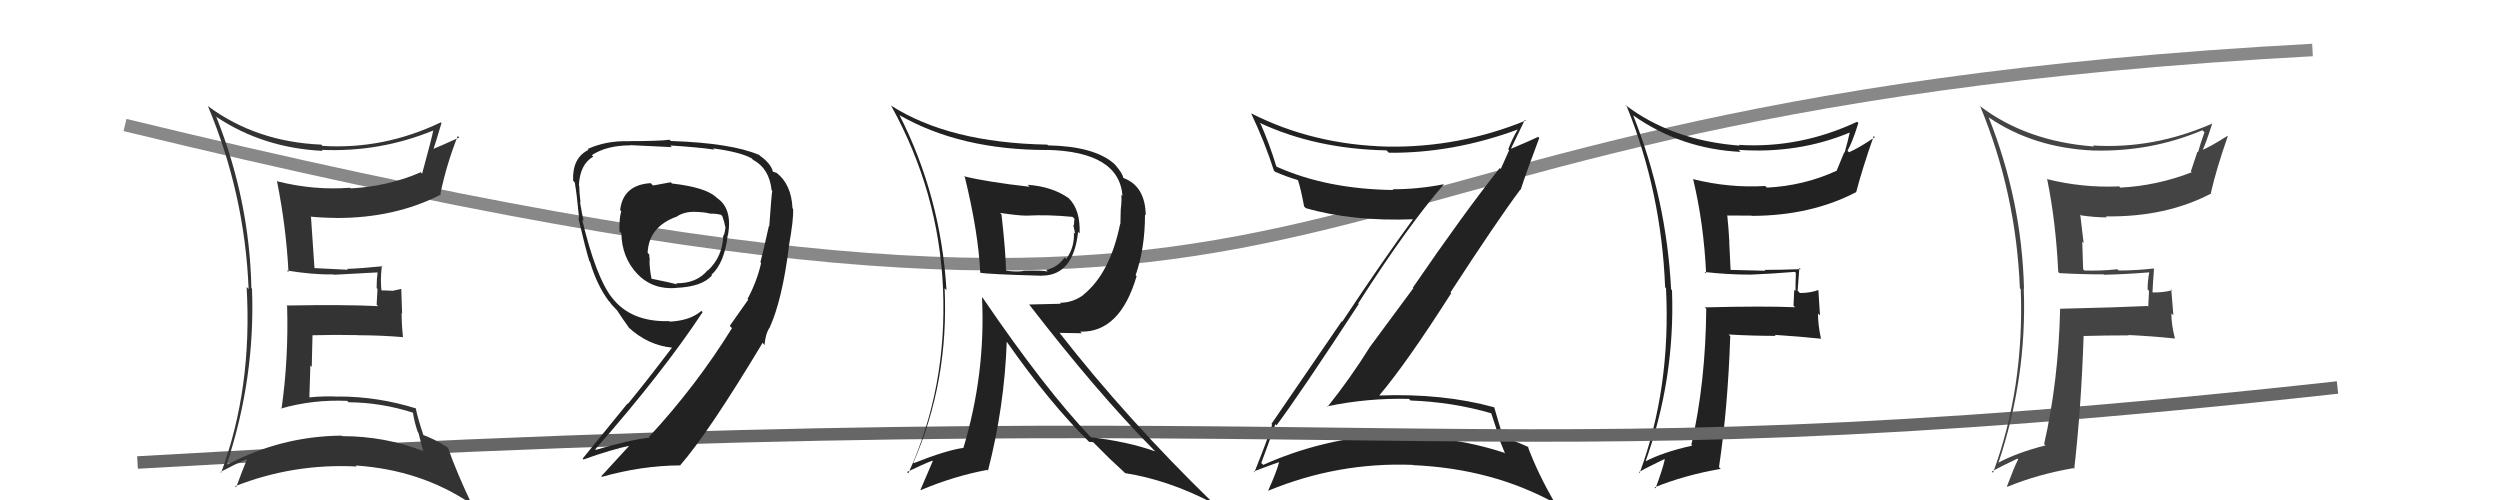 <svg xmlns="http://www.w3.org/2000/svg" width="200" height="40" viewBox="0,0,200,40"><path d="M10 10 C117 36,92 9,185 4" stroke="#888" fill="none"/><path fill="#222" d="M136.42 21.81L136.46 21.85L136.37 21.76Q138.22 21.97 140.05 21.97L140.14 22.06L140.05 21.97Q141.77 21.90 143.59 21.75L143.65 21.81L143.67 21.83Q143.64 22.56 143.64 23.28L143.54 23.18L143.48 24.45L143.61 24.58Q141.14 24.47 136.38 24.59L136.39 24.59L136.50 24.71Q136.45 30.59 135.31 35.58L135.30 35.57L135.38 35.65Q133.01 36.17 131.52 36.97L131.55 37.00L131.60 37.04Q134.02 30.34 133.76 23.22L133.62 23.08L133.69 23.15Q133.31 15.88 130.65 9.22L130.64 9.21L130.67 9.24Q134.49 11.92 139.25 12.15L139.23 12.13L139.09 11.99Q143.91 12.32 148.06 10.57L148.04 10.55L148.00 10.51Q147.80 11.41 147.57 12.21L147.54 12.18L146.93 13.66L146.93 13.66Q144.32 14.86 141.35 15.01L141.30 14.96L141.22 14.88Q138.31 15.05 135.45 14.33L135.46 14.34L135.45 14.33Q136.30 17.87 136.49 21.87ZM148.66 9.83L148.72 9.89L148.57 9.74Q143.98 11.89 139.11 11.59L139.16 11.64L139.17 11.65Q133.72 11.23 129.99 8.37L130.09 8.47L130.15 8.53Q132.91 15.36 133.21 22.98L133.20 22.97L133.28 23.05Q133.68 31.06 131.17 37.84L131.13 37.80L131.11 37.77Q131.78 37.38 133.15 36.73L133.05 36.63L133.18 36.77Q133.01 37.54 132.44 39.07L132.29 38.92L132.36 38.99Q134.77 38.01 137.66 37.51L137.61 37.46L137.52 37.37Q138.23 32.60 138.42 26.89L138.31 26.78L138.30 26.76Q140.23 26.87 142.06 26.87L141.91 26.72L141.98 26.79Q143.88 26.91 145.71 27.10L145.60 26.99L145.67 27.06Q145.44 25.99 145.44 25.08L145.60 25.24L145.47 23.20L145.47 23.20Q144.83 23.44 143.99 23.44L143.82 23.26L143.81 23.26Q143.88 22.45 143.95 21.42L143.93 21.40L144.06 21.53Q142.56 21.59 141.15 21.59L141.13 21.56L141.23 21.66Q139.79 21.63 138.42 21.59L138.45 21.63L138.34 19.39L138.35 19.39Q138.29 18.27 138.18 17.21L138.16 17.18L138.21 17.24Q139.13 17.25 140.12 17.25L140.22 17.35L140.14 17.27Q144.89 17.26 148.51 15.36L148.63 15.47L148.50 15.35Q148.98 13.51 149.90 10.88L149.95 10.93L149.99 10.97Q148.72 11.84 147.92 12.18L147.95 12.21L147.80 12.06Q148.18 11.41 148.67 9.84Z"/><path fill="#222" d="M102.07 33.97L102.08 33.99L102.12 34.03Q103.95 31.59 108.70 24.32L108.62 24.23L108.66 24.27Q112.65 18.03 115.51 14.75L115.50 14.75L115.49 14.74Q113.50 15.14 111.40 15.14L111.44 15.17L111.46 15.20Q106.14 15.13 102.14 13.34L102.08 13.28L102.10 13.29Q101.55 11.49 100.86 9.93L100.82 9.89L100.76 9.82Q105.25 11.92 110.92 12.03L111.05 12.16L111.11 12.22Q116.22 12.27 121.40 10.37L121.27 10.24L121.41 10.37Q120.96 11.14 120.66 11.94L120.73 12.02L120.06 13.52L119.98 13.44Q117.02 17.18 113.03 23.01L113.07 23.05L109.61 27.73L109.61 27.73Q108.03 30.26 106.20 32.55L106.19 32.54L106.16 32.51Q109.40 31.83 112.71 31.91L112.74 31.93L112.84 32.04Q116.21 32.16 119.37 33.08L119.27 32.98L119.82 34.64L119.72 34.54Q120.06 35.45 120.41 36.29L120.33 36.21L120.34 36.22Q115.76 34.72 110.62 34.91L110.64 34.93L110.52 34.81Q105.55 35.18 101.06 37.19L100.92 37.06L100.90 37.04Q101.30 35.99 102.03 33.93ZM100.40 37.83L100.45 37.87L100.29 37.72Q101.61 37.21 102.41 36.94L102.30 36.83L102.35 36.89Q102.15 37.71 101.46 39.23L101.40 39.17L101.48 39.25Q107.03 36.96 113.01 37.19L113.03 37.21L113.03 37.21Q119.41 37.49 124.43 40.27L124.53 40.37L124.39 40.23Q123.01 37.86 122.21 35.69L122.21 35.69L122.31 35.79Q121.75 35.50 120.23 34.93L120.13 34.83L120.25 34.95Q119.97 34.10 119.55 32.62L119.58 32.64L119.52 32.58Q115.42 31.45 110.32 31.64L110.38 31.70L110.33 31.65Q112.56 29.01 116.10 23.45L116.01 23.37L116.04 23.39Q119.73 17.71 121.63 15.16L121.68 15.21L121.65 15.19Q122.12 13.74 123.14 11.04L123.05 10.94L123.05 10.95Q122.36 11.28 120.91 11.89L120.89 11.87L120.89 11.87Q121.26 11.10 121.99 9.58L122.07 9.66L122.05 9.65Q116.75 11.81 111.04 11.73L110.91 11.60L111.04 11.73Q105.02 11.58 100.08 9.06L100.16 9.15L100.10 9.09Q101.19 11.39 101.91 13.64L102.03 13.76L102.00 13.74Q103.01 14.17 103.81 14.40L103.86 14.45L103.84 14.43Q104.06 15.07 104.33 16.52L104.31 16.49L104.46 16.65Q108.21 17.73 113.08 17.54L113.01 17.47L113.06 17.51Q110.69 20.74 107.38 25.73L107.34 25.70L101.71 33.92L101.77 33.98Q101.38 35.23 100.35 37.78Z"/><path d="M11 37 C114 31,114 39,187 31" stroke="#666" fill="none"/><path fill="#333" d="M17.19 9.23L17.19 9.23L17.34 9.37Q21.06 11.84 25.82 12.07L25.76 12.01L25.74 11.99Q30.39 12.19 34.66 10.44L34.68 10.46L34.66 10.44Q34.53 11.11 33.77 13.89L33.72 13.84L33.66 13.78Q31.03 14.92 28.06 15.07L27.99 15.01L28.01 15.02Q25.10 15.24 22.21 14.51L22.21 14.52L22.15 14.45Q22.89 18.12 23.08 21.78L22.94 21.64L22.94 21.64Q25.08 21.99 26.68 21.95L26.63 21.91L26.71 21.98Q27.85 21.91 30.25 21.79L30.30 21.84L30.21 21.75Q30.13 22.35 30.13 23.04L30.20 23.12L30.13 24.38L30.25 24.49Q27.72 24.36 22.92 24.44L22.91 24.43L22.97 24.49Q23.09 28.72 22.52 32.72L22.37 32.57L22.49 32.68Q25.03 31.95 27.77 32.07L27.87 32.16L27.88 32.18Q30.53 32.20 33.12 33.04L33.07 32.99L33.02 32.93Q33.15 33.79 33.42 34.56L33.47 34.61L33.85 36.06L33.89 36.09Q30.78 34.89 27.36 34.89L27.19 34.73L27.31 34.85Q22.50 34.90 18.23 37.15L18.10 37.01L18.16 37.08Q20.43 30.21 20.16 23.09L20.10 23.02L20.11 23.03Q19.96 16.00 17.30 9.34ZM17.60 37.73L17.64 37.78L17.63 37.76Q18.93 37.08 19.69 36.74L19.66 36.71L19.74 36.79Q19.46 37.46 18.89 38.98L18.84 38.93L18.80 38.90Q23.47 37.06 28.53 37.32L28.58 37.37L28.46 37.24Q33.67 37.59 37.67 40.29L37.64 40.26L37.76 40.38Q36.52 37.77 35.84 35.83L35.90 35.89L35.75 35.75Q34.72 35.10 33.73 34.75L33.76 34.78L33.92 34.95Q33.41 33.45 33.26 32.65L33.27 32.66L33.30 32.68Q30.24 31.72 27.08 31.72L27.11 31.75L27.09 31.73Q25.89 31.67 24.75 31.79L24.79 31.83L24.75 31.79Q24.79 30.46 24.83 29.24L24.94 29.35L25.00 26.82L25.00 26.82Q26.86 26.77 28.65 26.81L28.66 26.83L28.65 26.82Q30.44 26.82 32.23 26.97L32.22 26.96L32.24 26.98Q32.13 25.99 32.13 25.04L32.17 25.09L32.10 23.11L31.39 23.27L31.38 23.26Q30.85 23.23 30.39 23.23L30.47 23.30L30.54 23.38Q30.40 22.55 30.55 21.25L30.68 21.38L30.59 21.30Q28.94 21.47 27.76 21.51L27.90 21.65L27.83 21.58Q26.81 21.52 24.99 21.44L25.11 21.56L25.17 21.62Q25.07 20.19 24.88 17.37L24.74 17.23L24.84 17.33Q25.85 17.43 26.84 17.43L26.91 17.51L26.85 17.44Q31.59 17.46 35.28 15.56L35.20 15.48L35.23 15.50Q35.74 13.09 36.62 10.88L36.65 10.91L36.74 11.00Q35.25 11.68 34.41 12.02L34.47 12.08L34.59 12.20Q34.86 11.40 35.32 9.84L35.35 9.87L35.26 9.79Q30.68 11.98 25.80 11.67L25.85 11.72L25.70 11.57Q20.50 11.35 16.65 8.50L16.62 8.46L16.63 8.48Q19.58 15.51 19.89 23.12L19.79 23.02L19.73 22.96Q20.20 31.05 17.69 37.82Z"/><path fill="#222" d="M53.80 14.72L53.66 14.58L52.24 14.84L52.06 14.65Q49.84 14.79 49.61 16.81L49.75 16.95L49.70 16.90Q49.52 17.52 49.56 18.51L49.70 18.65L49.71 18.66Q49.74 20.59 50.99 21.92L51.01 21.94L50.95 21.88Q52.19 23.19 54.09 23.04L54.02 22.97L54.08 23.03Q56.20 22.94 56.96 22.02L56.91 21.98L56.92 21.98Q57.96 21.04 58.22 18.80L58.30 18.87L58.24 18.82Q58.61 16.67 57.36 15.84L57.22 15.70L57.29 15.77Q56.42 14.98 53.76 14.68ZM59.68 23.80L59.86 23.97L58.38 26.07L58.56 26.25Q55.69 30.88 51.92 34.95L51.98 35.02L51.97 35.01Q50.36 35.19 47.66 35.99L47.62 35.95L47.62 35.95Q53.05 29.77 56.21 24.97L56.05 24.81L56.11 24.87Q55.22 25.65 53.58 25.73L53.56 25.71L53.54 25.69Q50.47 25.78 48.95 23.80L49.01 23.86L48.93 23.78Q47.67 22.14 46.57 17.57L46.67 17.67L46.69 17.70Q46.56 17.10 46.40 16.17L46.55 16.32L46.44 16.21Q46.34 15.32 46.34 14.87L46.34 14.87L46.31 14.84Q46.39 13.14 47.46 12.53L47.46 12.53L47.35 12.41Q48.54 11.63 50.41 11.63L50.40 11.62L50.39 11.61Q53.74 11.77 53.74 11.77L53.65 11.67L53.62 11.64Q55.89 11.78 57.15 11.97L57.06 11.88L57.04 11.87Q59.20 12.16 60.12 12.66L60.20 12.74L60.25 12.79Q61.54 13.47 61.73 15.22L61.71 15.20L61.78 15.28Q61.73 15.45 61.54 18.11L61.47 18.04L61.51 18.08Q61.06 20.14 60.83 20.98L60.93 21.08L60.89 21.04Q60.56 22.51 59.80 23.92ZM61.65 26.25L61.64 26.25L61.58 26.19Q62.58 23.99 63.12 19.69L63.13 19.71L63.11 19.69Q63.49 17.59 63.45 16.72L63.45 16.72L63.40 16.66Q63.31 14.75 62.13 13.83L62.12 13.83L61.84 13.73L61.83 13.73Q61.68 13.08 60.77 12.44L60.68 12.34L60.72 12.39Q58.48 11.44 53.68 11.28L53.67 11.28L53.57 11.18Q52.74 11.29 50.30 11.29L50.29 11.28L50.31 11.30Q48.50 11.24 47.01 11.92L47.10 12.01L47.08 11.99Q45.77 12.63 45.85 14.46L45.94 14.55L45.98 14.59Q46.14 15.47 46.33 17.48L46.39 17.55L46.26 17.41Q46.88 20.06 47.15 20.89L47.23 20.98L47.20 20.95Q47.74 22.78 48.69 24.07L48.64 24.02L48.79 24.17Q48.90 24.36 49.28 24.74L49.41 24.87L49.36 24.82Q49.69 25.34 50.34 26.25L50.26 26.17L50.26 26.17Q51.82 27.62 53.76 27.81L53.78 27.83L53.76 27.81Q51.79 30.41 50.23 32.31L50.20 32.28L46.61 36.69L46.68 36.76Q48.89 35.96 50.53 35.62L50.59 35.68L50.45 35.54Q49.66 36.39 48.10 38.10L48.22 38.22L48.15 38.15Q51.26 37.26 54.38 37.23L54.43 37.28L54.40 37.24Q56.69 34.62 61.03 27.39L61.01 27.37L61.08 27.52L61.16 27.60Q61.24 26.68 61.58 26.19ZM55.70 17.07L55.56 16.93L55.58 16.95Q56.31 16.96 56.77 17.08L56.73 17.03L56.78 17.09Q57.30 17.08 57.69 17.19L57.69 17.20L57.78 17.28Q57.94 17.71 58.02 18.13L57.93 18.04L58.04 18.16Q58.02 18.48 57.90 18.86L57.97 18.92L57.86 18.81Q57.82 20.52 56.64 21.63L56.62 21.61L56.62 21.61Q55.73 22.69 54.09 22.66L54.14 22.71L54.18 22.75Q53.61 22.60 52.09 22.29L52.24 22.44L52.13 22.33Q51.96 21.52 51.96 20.80L51.94 20.77L51.99 20.83Q51.94 20.59 51.94 20.36L51.84 20.25L51.81 20.23Q51.90 18.11 54.19 17.31L54.04 17.16L54.18 17.30Q54.73 16.94 55.57 16.94Z"/><path fill="#222" d="M77.10 14.09L77.19 14.18L77.19 14.18Q78.27 18.61 78.42 21.81L78.53 21.92L78.44 21.82Q79.02 21.94 83.39 22.06L83.30 21.96L83.39 22.05Q85.87 22.02 86.25 18.55L86.37 18.68L86.37 18.68Q86.44 16.81 85.53 15.89L85.50 15.87L85.49 15.85Q84.19 14.93 82.21 14.78L82.34 14.91L82.36 14.94Q78.98 14.56 77.11 14.10ZM78.57 23.78L78.68 23.89L78.56 23.77Q78.86 29.90 77.07 35.84L77.04 35.80L77.07 35.83Q75.70 36.02 73.11 37.05L73.14 37.08L73.07 37.01Q75.91 30.52 75.57 23.06L75.71 23.20L75.72 23.22Q75.27 15.72 71.96 9.21L72.06 9.31L71.94 9.20Q76.80 12.00 83.77 12.00L83.88 12.11L83.76 11.99Q89.53 12.13 89.80 15.67L89.74 15.61L89.71 15.58Q89.74 16.14 89.66 16.75L89.66 16.75L89.63 17.94L89.61 17.92Q88.80 21.87 86.67 23.58L86.74 23.65L86.68 23.59Q85.82 24.22 84.80 24.22L84.87 24.30L82.34 24.36L82.27 24.28Q87.81 31.46 92.34 36.03L92.38 36.07L92.42 36.11Q90.19 35.32 87.26 34.98L87.30 35.03L87.32 35.04Q83.57 31.10 78.65 23.87ZM87.26 35.48L87.13 35.35L87.45 35.37L88.71 36.63L88.75 36.67Q89.29 37.17 89.94 37.78L89.99 37.83L90.01 37.85Q93.50 38.40 97.07 40.27L97.03 40.22L96.99 40.18Q90.16 33.54 84.75 26.61L84.77 26.63L86.55 26.66L86.42 26.53Q89.60 26.62 90.93 22.09L90.97 22.14L90.85 22.02Q91.60 19.87 91.60 17.17L91.50 17.07L91.66 17.22Q91.62 14.90 89.90 14.25L89.88 14.23L89.85 14.20Q89.82 13.90 89.25 13.22L89.15 13.12L89.10 13.07Q87.50 11.70 83.85 11.63L83.79 11.57L83.79 11.57Q75.92 11.43 71.24 8.42L71.34 8.52L71.31 8.49Q75.10 15.36 75.44 23.05L75.32 22.93L75.44 23.05Q75.79 31.01 72.67 37.86L72.55 37.75L72.56 37.76Q73.79 37.16 74.59 36.85L74.62 36.89L73.64 39.18L73.66 39.21Q76.31 38.09 78.98 37.59L79.12 37.74L79.04 37.65Q80.35 32.56 80.54 27.35L80.44 27.25L80.57 27.38Q83.96 32.22 87.12 35.34ZM85.86 17.41L85.93 17.47L85.96 17.51Q85.92 17.69 85.92 18.03L85.85 17.96L86.02 18.71L85.91 18.60Q85.98 19.77 85.30 20.72L85.29 20.72L85.17 20.60Q84.60 21.40 83.69 21.59L83.71 21.61L83.81 21.72Q83.45 21.62 81.85 21.66L81.95 21.75L81.87 21.68Q81.36 21.77 80.52 21.66L80.54 21.68L80.48 21.61Q80.46 20.19 80.12 17.15L80.12 17.15L80.00 17.03Q81.44 17.25 82.12 17.25L82.16 17.29L82.13 17.25Q83.87 17.16 85.81 17.35Z"/><path fill="#444" d="M164.79 21.89L164.64 21.74L164.75 21.85Q166.49 21.95 168.31 21.95L168.43 22.06L168.35 21.98Q170.09 21.94 171.92 21.79L172.03 21.89L171.94 21.81Q171.81 22.44 171.81 23.16L171.92 23.27L171.86 24.54L171.80 24.48Q169.54 24.59 164.78 24.70L164.71 24.63L164.81 24.73Q164.67 30.53 163.53 35.52L163.68 35.67L163.64 35.63Q161.34 36.22 159.86 37.02L159.96 37.13L159.87 37.04Q162.17 30.19 161.90 23.07L161.85 23.03L161.92 23.10Q161.75 16.04 159.09 9.38L158.99 9.27L159.11 9.40Q162.67 11.82 167.43 12.04L167.49 12.10L167.43 12.04Q172.05 12.17 176.19 10.42L176.24 10.46L176.36 10.58Q176.06 11.39 175.84 12.19L175.79 12.14L175.27 13.71L175.34 13.78Q172.60 14.85 169.63 15.01L169.63 15.01L169.53 14.91Q166.58 15.04 163.73 14.32L163.88 14.47L163.78 14.37Q164.47 17.76 164.66 21.76ZM176.93 9.82L176.87 9.75L176.99 9.88Q172.31 11.94 167.44 11.64L167.52 11.72L167.52 11.72Q162.09 11.31 158.36 8.46L158.41 8.51L158.42 8.51Q161.29 15.46 161.59 23.07L161.58 23.06L161.66 23.13Q161.95 31.04 159.44 37.82L159.36 37.74L159.34 37.72Q160.02 37.34 161.39 36.69L161.34 36.64L161.45 36.75Q161.13 37.38 160.56 38.90L160.57 38.92L160.60 38.94Q162.99 37.95 165.88 37.45L165.80 37.37L165.94 37.51Q166.50 32.58 166.69 26.87L166.71 26.89L166.69 26.88Q168.47 26.83 170.30 26.83L170.36 26.89L170.27 26.80Q172.15 26.89 173.98 27.08L173.86 26.96L174.00 27.10Q173.71 25.98 173.71 25.07L173.87 25.22L173.70 23.14L173.78 23.22Q173.08 23.40 172.24 23.40L172.24 23.40L172.20 23.36Q172.24 22.53 172.32 21.50L172.25 21.43L172.30 21.48Q170.89 21.64 169.49 21.64L169.43 21.58L169.39 21.54Q168.12 21.68 166.75 21.64L166.65 21.54L166.58 19.34L166.69 19.45Q166.54 18.23 166.42 17.17L166.41 17.15L166.49 17.23Q167.56 17.39 168.55 17.39L168.52 17.36L168.47 17.31Q173.29 17.38 176.91 15.47L176.89 15.45L176.87 15.43Q177.30 13.54 178.22 10.91L178.26 10.96L178.18 10.88Q176.88 11.71 176.08 12.05L176.23 12.20L176.16 12.13Q176.49 11.43 176.98 9.87Z"/></svg>